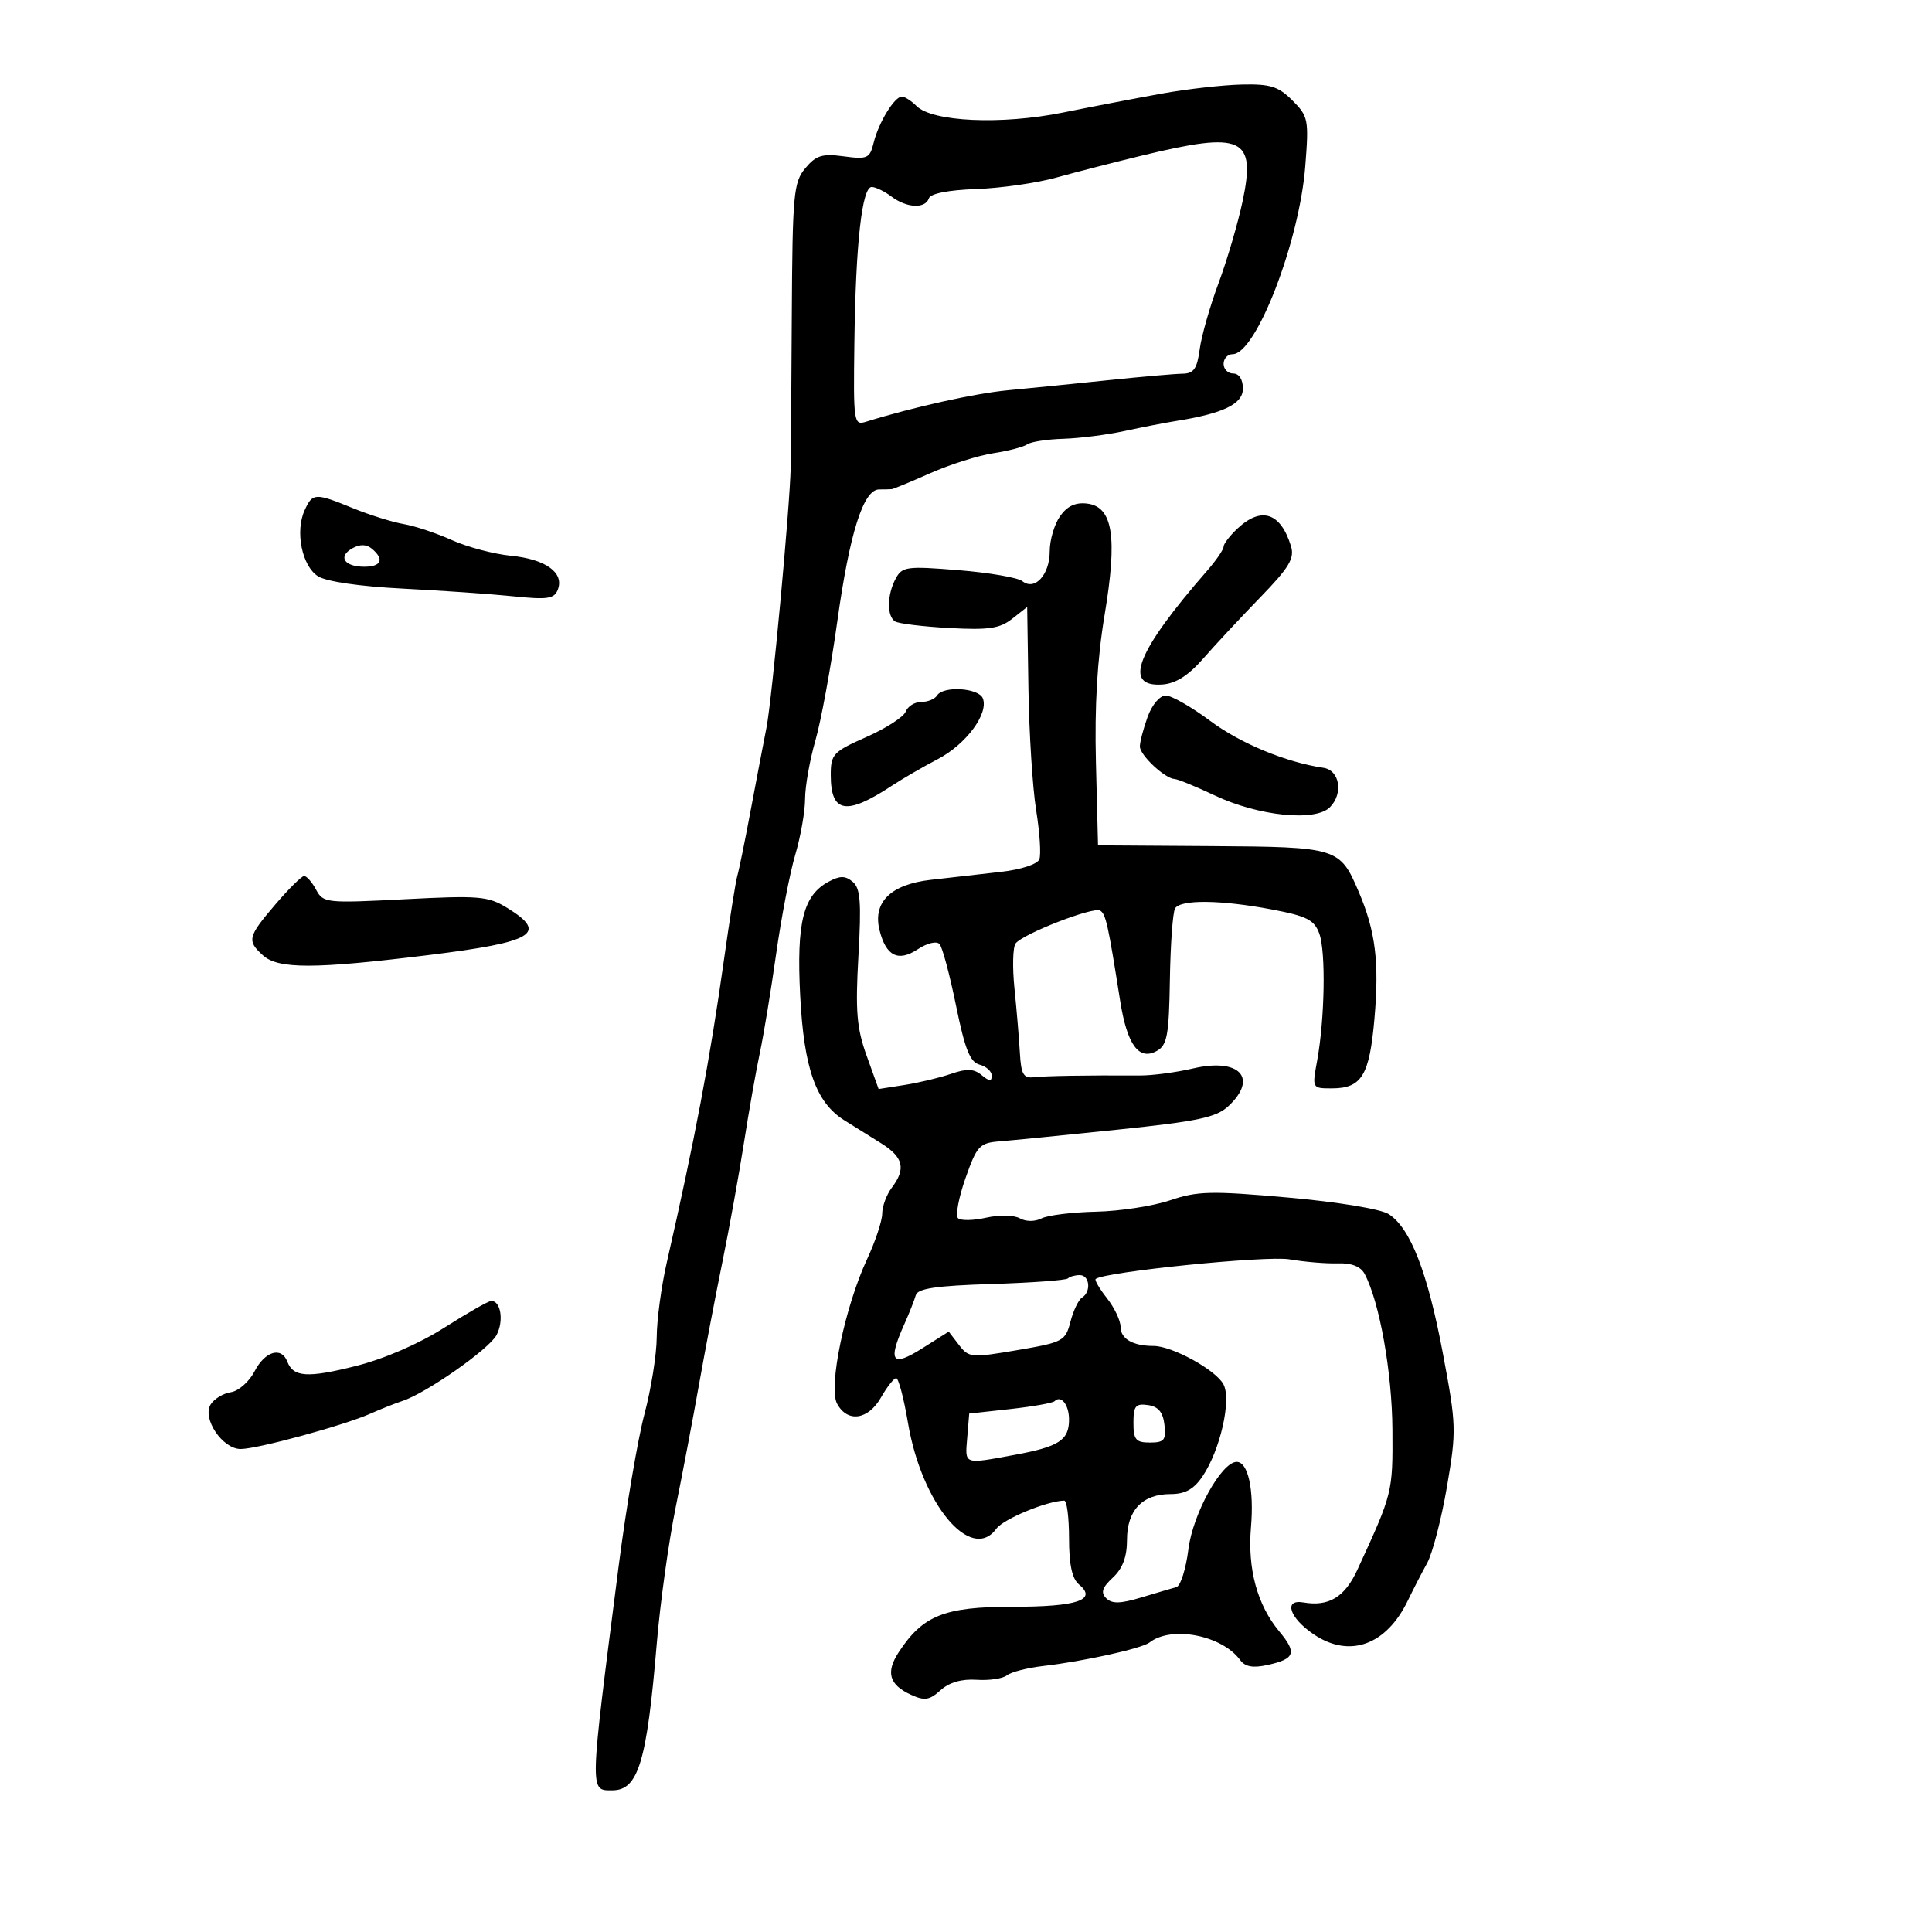 <svg xmlns="http://www.w3.org/2000/svg" width="300" height="300" viewBox="0 0 300 300" version="1.1">
	<path d="M 180.500 14.511 C 176.650 15.204, 169.675 16.542, 165 17.485 C 155.488 19.403, 144.776 18.919, 142.318 16.461 C 141.515 15.657, 140.491 15, 140.044 15 C 138.893 15, 136.436 19.012, 135.663 22.155 C 135.061 24.602, 134.695 24.769, 131.020 24.276 C 127.670 23.827, 126.713 24.122, 125.049 26.120 C 123.224 28.311, 123.058 30.125, 122.952 49 C 122.889 60.275, 122.812 70.850, 122.781 72.500 C 122.666 78.626, 119.874 108.656, 119.016 113 C 118.526 115.475, 117.410 121.325, 116.533 126 C 115.657 130.675, 114.738 135.175, 114.490 136 C 114.243 136.825, 113.312 142.675, 112.422 149 C 110.225 164.619, 107.909 176.878, 103.515 196.143 C 102.682 199.797, 101.989 204.972, 101.976 207.643 C 101.964 210.314, 101.106 215.684, 100.070 219.575 C 99.035 223.467, 97.239 234.042, 96.079 243.075 C 91.498 278.756, 91.520 278, 95.084 278 C 99.112 278, 100.441 273.607, 101.984 255.194 C 102.505 248.975, 103.814 239.525, 104.893 234.194 C 105.971 228.862, 107.613 220.225, 108.540 215 C 109.468 209.775, 111.100 201.225, 112.166 196 C 113.233 190.775, 114.738 182.450, 115.512 177.500 C 116.286 172.550, 117.399 166.250, 117.986 163.500 C 118.573 160.750, 119.711 153.846, 120.515 148.159 C 121.319 142.471, 122.657 135.527, 123.488 132.727 C 124.320 129.928, 125.005 126.031, 125.012 124.068 C 125.018 122.106, 125.739 118.025, 126.613 115 C 127.487 111.975, 129.018 103.650, 130.015 96.500 C 131.934 82.733, 134.069 76, 136.513 76 C 137.331 76, 138.216 75.979, 138.480 75.954 C 138.743 75.929, 141.445 74.809, 144.482 73.465 C 147.520 72.122, 151.917 70.731, 154.253 70.375 C 156.589 70.019, 158.950 69.401, 159.500 69.003 C 160.050 68.605, 162.571 68.215, 165.101 68.137 C 167.632 68.059, 171.907 67.517, 174.601 66.933 C 177.296 66.349, 180.850 65.656, 182.500 65.394 C 189.949 64.212, 193 62.743, 193 60.340 C 193 58.927, 192.406 58, 191.500 58 C 190.675 58, 190 57.325, 190 56.500 C 190 55.675, 190.631 55, 191.401 55 C 195.025 55, 201.755 37.603, 202.680 25.845 C 203.253 18.555, 203.158 18.067, 200.686 15.595 C 198.500 13.409, 197.257 13.020, 192.795 13.126 C 189.883 13.195, 184.350 13.819, 180.500 14.511 M 177.500 24.113 C 173.100 25.177, 167.025 26.736, 164 27.579 C 160.975 28.421, 155.380 29.220, 151.567 29.354 C 147.255 29.506, 144.483 30.052, 144.234 30.799 C 143.686 32.442, 140.790 32.308, 138.441 30.532 C 137.374 29.724, 135.993 29.049, 135.374 29.032 C 133.854 28.989, 132.871 37.804, 132.667 53.301 C 132.505 65.681, 132.565 66.082, 134.500 65.482 C 141.889 63.190, 151.381 61.084, 156.500 60.601 C 159.800 60.290, 166.775 59.589, 172 59.045 C 177.225 58.500, 182.465 58.042, 183.645 58.027 C 185.362 58.005, 185.889 57.252, 186.286 54.250 C 186.559 52.188, 187.872 47.575, 189.204 44 C 190.536 40.425, 192.220 34.694, 192.947 31.264 C 195.048 21.343, 192.957 20.376, 177.500 24.113 M 47.296 79.250 C 45.803 82.530, 46.890 87.887, 49.372 89.476 C 50.662 90.301, 55.832 91.057, 62.500 91.395 C 68.550 91.702, 76.306 92.242, 79.736 92.596 C 85.048 93.143, 86.068 92.987, 86.622 91.542 C 87.628 88.922, 84.725 86.829, 79.353 86.299 C 76.684 86.036, 72.554 84.943, 70.176 83.870 C 67.798 82.798, 64.423 81.675, 62.676 81.374 C 60.929 81.074, 57.392 79.967, 54.815 78.914 C 48.906 76.500, 48.541 76.517, 47.296 79.250 M 164.597 80.165 C 163.719 81.419, 163 83.865, 163 85.600 C 163 89.251, 160.677 91.788, 158.750 90.241 C 158.063 89.689, 153.598 88.922, 148.830 88.536 C 140.774 87.884, 140.083 87.977, 139.080 89.851 C 137.727 92.379, 137.686 95.688, 138.997 96.498 C 139.546 96.837, 143.331 97.297, 147.410 97.520 C 153.504 97.853, 155.242 97.598, 157.163 96.087 L 159.500 94.249 159.693 106.904 C 159.799 113.864, 160.339 122.378, 160.894 125.824 C 161.449 129.270, 161.672 132.690, 161.390 133.426 C 161.095 134.195, 158.567 135.025, 155.439 135.381 C 152.447 135.722, 147.541 136.279, 144.536 136.621 C 138.303 137.329, 135.486 140.103, 136.578 144.455 C 137.583 148.458, 139.460 149.400, 142.484 147.418 C 143.989 146.433, 145.441 146.085, 145.897 146.601 C 146.334 147.096, 147.485 151.398, 148.455 156.162 C 149.835 162.941, 150.629 164.931, 152.109 165.318 C 153.149 165.590, 154 166.360, 154 167.029 C 154 167.948, 153.618 167.928, 152.434 166.945 C 151.229 165.945, 150.134 165.899, 147.684 166.743 C 145.933 167.346, 142.685 168.124, 140.466 168.471 L 136.432 169.103 134.572 163.931 C 133.029 159.638, 132.812 157.005, 133.296 148.452 C 133.770 140.075, 133.604 137.916, 132.406 136.922 C 131.254 135.966, 130.441 135.961, 128.688 136.899 C 124.719 139.023, 123.672 143.204, 124.254 154.600 C 124.832 165.931, 126.698 171.198, 131.113 173.962 C 132.465 174.808, 135.014 176.400, 136.779 177.500 C 140.286 179.686, 140.719 181.465, 138.468 184.441 C 137.661 185.509, 136.996 187.309, 136.990 188.441 C 136.985 189.574, 135.928 192.761, 134.641 195.524 C 131.196 202.923, 128.603 215.390, 129.977 217.956 C 131.579 220.950, 134.808 220.501, 136.797 217.006 C 137.733 215.360, 138.797 214.010, 139.160 214.006 C 139.522 214.003, 140.345 217.116, 140.987 220.924 C 143.117 233.552, 150.788 242.745, 154.715 237.375 C 155.821 235.863, 162.570 233.069, 165.250 233.015 C 165.662 233.007, 166 235.645, 166 238.878 C 166 242.954, 166.473 245.147, 167.542 246.035 C 170.442 248.441, 167.282 249.500, 157.199 249.500 C 146.644 249.500, 143.303 250.836, 139.556 256.555 C 137.509 259.680, 138.069 261.619, 141.468 263.167 C 143.572 264.126, 144.334 264.008, 146.047 262.458 C 147.391 261.241, 149.329 260.681, 151.652 260.837 C 153.605 260.969, 155.720 260.657, 156.352 260.145 C 156.983 259.633, 159.525 258.981, 162 258.695 C 168.280 257.971, 177.305 255.975, 178.500 255.046 C 181.910 252.395, 189.746 253.913, 192.573 257.772 C 193.338 258.816, 194.555 259.037, 196.812 258.541 C 201.096 257.600, 201.426 256.665, 198.652 253.335 C 195.221 249.218, 193.699 243.616, 194.251 237.138 C 194.748 231.307, 193.805 227, 192.031 227 C 189.680 227, 185.223 235.059, 184.537 240.551 C 184.154 243.616, 183.314 246.268, 182.670 246.444 C 182.027 246.620, 179.574 247.344, 177.220 248.052 C 173.964 249.032, 172.661 249.061, 171.775 248.175 C 170.890 247.290, 171.136 246.522, 172.806 244.967 C 174.322 243.553, 175 241.747, 175 239.116 C 175 234.515, 177.390 232, 181.761 232 C 184.028 232, 185.365 231.259, 186.726 229.250 C 189.475 225.190, 191.258 217.350, 189.976 214.955 C 188.775 212.711, 182.010 209, 179.122 209 C 175.905 209, 174 207.895, 174 206.028 C 174 205.061, 173.049 203.060, 171.886 201.582 C 170.723 200.104, 169.936 198.762, 170.136 198.600 C 171.510 197.487, 196.664 194.938, 200.230 195.550 C 202.578 195.953, 205.954 196.233, 207.731 196.173 C 209.862 196.100, 211.281 196.656, 211.895 197.805 C 214.206 202.122, 216.164 213.094, 216.217 222.015 C 216.275 231.802, 216.269 231.823, 210.776 243.754 C 208.816 248.011, 206.341 249.507, 202.384 248.825 C 199.258 248.286, 200.217 251.229, 204 253.783 C 209.555 257.532, 215.272 255.474, 218.619 248.520 C 219.418 246.859, 220.759 244.255, 221.599 242.733 C 222.438 241.211, 223.826 235.873, 224.682 230.871 C 226.174 222.151, 226.148 221.296, 224.048 210.138 C 221.682 197.561, 219.008 190.691, 215.636 188.524 C 214.411 187.737, 207.737 186.640, 199.995 185.953 C 188.079 184.895, 185.928 184.945, 181.707 186.378 C 179.077 187.271, 173.904 188.068, 170.212 188.149 C 166.521 188.229, 162.707 188.698, 161.737 189.190 C 160.695 189.718, 159.310 189.713, 158.353 189.178 C 157.444 188.669, 155.146 188.629, 153.117 189.086 C 151.129 189.535, 149.165 189.565, 148.754 189.154 C 148.343 188.743, 148.867 185.952, 149.919 182.953 C 151.679 177.938, 152.101 177.479, 155.166 177.235 C 157 177.090, 165.250 176.271, 173.500 175.415 C 186.050 174.114, 188.868 173.516, 190.750 171.756 C 195.421 167.387, 192.461 164.225, 185.271 165.905 C 182.647 166.518, 178.925 167.011, 177 167.001 C 168.616 166.958, 162.360 167.061, 160.547 167.272 C 158.927 167.461, 158.554 166.815, 158.367 163.500 C 158.243 161.300, 157.865 156.800, 157.527 153.500 C 157.189 150.200, 157.270 147.046, 157.706 146.491 C 158.891 144.984, 169.790 140.752, 170.830 141.395 C 171.712 141.940, 172.054 143.481, 173.936 155.398 C 175.019 162.255, 176.846 164.745, 179.644 163.179 C 181.241 162.286, 181.522 160.741, 181.660 152.120 C 181.748 146.609, 182.112 141.627, 182.469 141.050 C 183.334 139.650, 189.589 139.722, 197.497 141.223 C 202.940 142.255, 204.085 142.838, 204.864 144.973 C 205.894 147.796, 205.711 158.255, 204.518 164.750 C 203.738 168.994, 203.741 169, 206.797 169 C 211.446 169, 212.652 167.026, 213.427 158.148 C 214.190 149.402, 213.593 144.598, 210.986 138.486 C 208.052 131.609, 207.744 131.514, 188.097 131.383 L 170.500 131.267 170.175 118.383 C 169.954 109.614, 170.384 102.307, 171.520 95.500 C 173.548 83.347, 172.810 78.669, 168.789 78.193 C 166.993 77.980, 165.701 78.588, 164.597 80.165 M 192.189 82.039 C 190.985 83.160, 190 84.440, 190 84.883 C 190 85.326, 188.859 86.996, 187.464 88.594 C 176.458 101.207, 174.285 106.727, 180.501 106.288 C 182.566 106.142, 184.531 104.897, 186.810 102.288 C 188.630 100.205, 192.606 95.937, 195.645 92.805 C 200.195 88.115, 201.045 86.704, 200.463 84.805 C 198.864 79.596, 195.881 78.599, 192.189 82.039 M 54.718 85.138 C 52.431 86.418, 53.448 88, 56.559 88 C 59.225 88, 59.715 86.838, 57.739 85.199 C 56.899 84.501, 55.893 84.481, 54.718 85.138 M 145.500 108 C 145.160 108.550, 144.057 109, 143.048 109 C 142.039 109, 140.955 109.674, 140.639 110.498 C 140.323 111.323, 137.575 113.098, 134.532 114.443 C 129.372 116.725, 129 117.121, 129 120.323 C 129 126.270, 131.378 126.690, 138.500 122.001 C 140.150 120.915, 143.351 119.060, 145.613 117.880 C 150 115.592, 153.534 110.834, 152.619 108.448 C 151.989 106.807, 146.452 106.459, 145.500 108 M 178.201 111.321 C 177.540 113.148, 177 115.213, 177 115.911 C 177 117.265, 180.897 120.911, 182.404 120.967 C 182.900 120.985, 185.702 122.133, 188.629 123.518 C 195.397 126.720, 204.228 127.629, 206.499 125.359 C 208.630 123.227, 208.039 119.600, 205.500 119.226 C 199.680 118.369, 192.607 115.438, 187.916 111.937 C 185.014 109.772, 181.910 108, 181.020 108 C 180.095 108, 178.887 109.422, 178.201 111.321 M 42.750 140.453 C 38.465 145.466, 38.317 146.072, 40.829 148.345 C 43.204 150.495, 48.822 150.487, 66.500 148.310 C 82.923 146.288, 85.191 144.930, 78.750 140.975 C 75.782 139.154, 74.403 139.037, 62.862 139.634 C 50.634 140.266, 50.187 140.218, 49.077 138.144 C 48.446 136.965, 47.608 136.015, 47.215 136.033 C 46.822 136.051, 44.813 138.040, 42.750 140.453 M 165.820 198.514 C 165.537 198.796, 160.195 199.187, 153.947 199.382 C 145.363 199.651, 142.494 200.075, 142.204 201.119 C 141.993 201.878, 141.186 203.918, 140.410 205.651 C 137.822 211.435, 138.491 212.347, 143.160 209.399 L 147.320 206.773 148.910 208.846 C 150.432 210.831, 150.817 210.865, 157.952 209.651 C 165.073 208.439, 165.439 208.243, 166.218 205.240 C 166.665 203.512, 167.475 201.825, 168.016 201.490 C 169.470 200.591, 169.211 198, 167.667 198 C 166.933 198, 166.102 198.231, 165.820 198.514 M 69 206.156 C 65.039 208.677, 59.668 211.004, 55.250 212.115 C 47.749 214, 45.543 213.856, 44.609 211.423 C 43.702 209.059, 41.145 209.819, 39.537 212.929 C 38.704 214.540, 37.051 216.002, 35.863 216.179 C 34.676 216.356, 33.260 217.210, 32.716 218.078 C 31.354 220.252, 34.541 224.999, 37.365 225.003 C 39.950 225.007, 53.333 221.362, 57.500 219.520 C 59.150 218.790, 61.400 217.898, 62.500 217.538 C 66.197 216.326, 75.917 209.521, 77.097 207.317 C 78.259 205.147, 77.774 201.991, 76.281 202.010 C 75.852 202.015, 72.575 203.881, 69 206.156 M 163.759 217.575 C 163.472 217.861, 160.372 218.411, 156.869 218.798 L 150.500 219.500 150.190 223.250 C 149.839 227.483, 149.558 227.382, 157.566 225.908 C 164.447 224.641, 166 223.633, 166 220.437 C 166 218.144, 164.766 216.568, 163.759 217.575 M 176 220.930 C 176 223.559, 176.369 224, 178.566 224 C 180.776 224, 181.089 223.618, 180.816 221.250 C 180.590 219.281, 179.861 218.409, 178.250 218.180 C 176.336 217.909, 176 218.319, 176 220.930" stroke="none" fill="black" fill-rule="evenodd"/>
</svg>